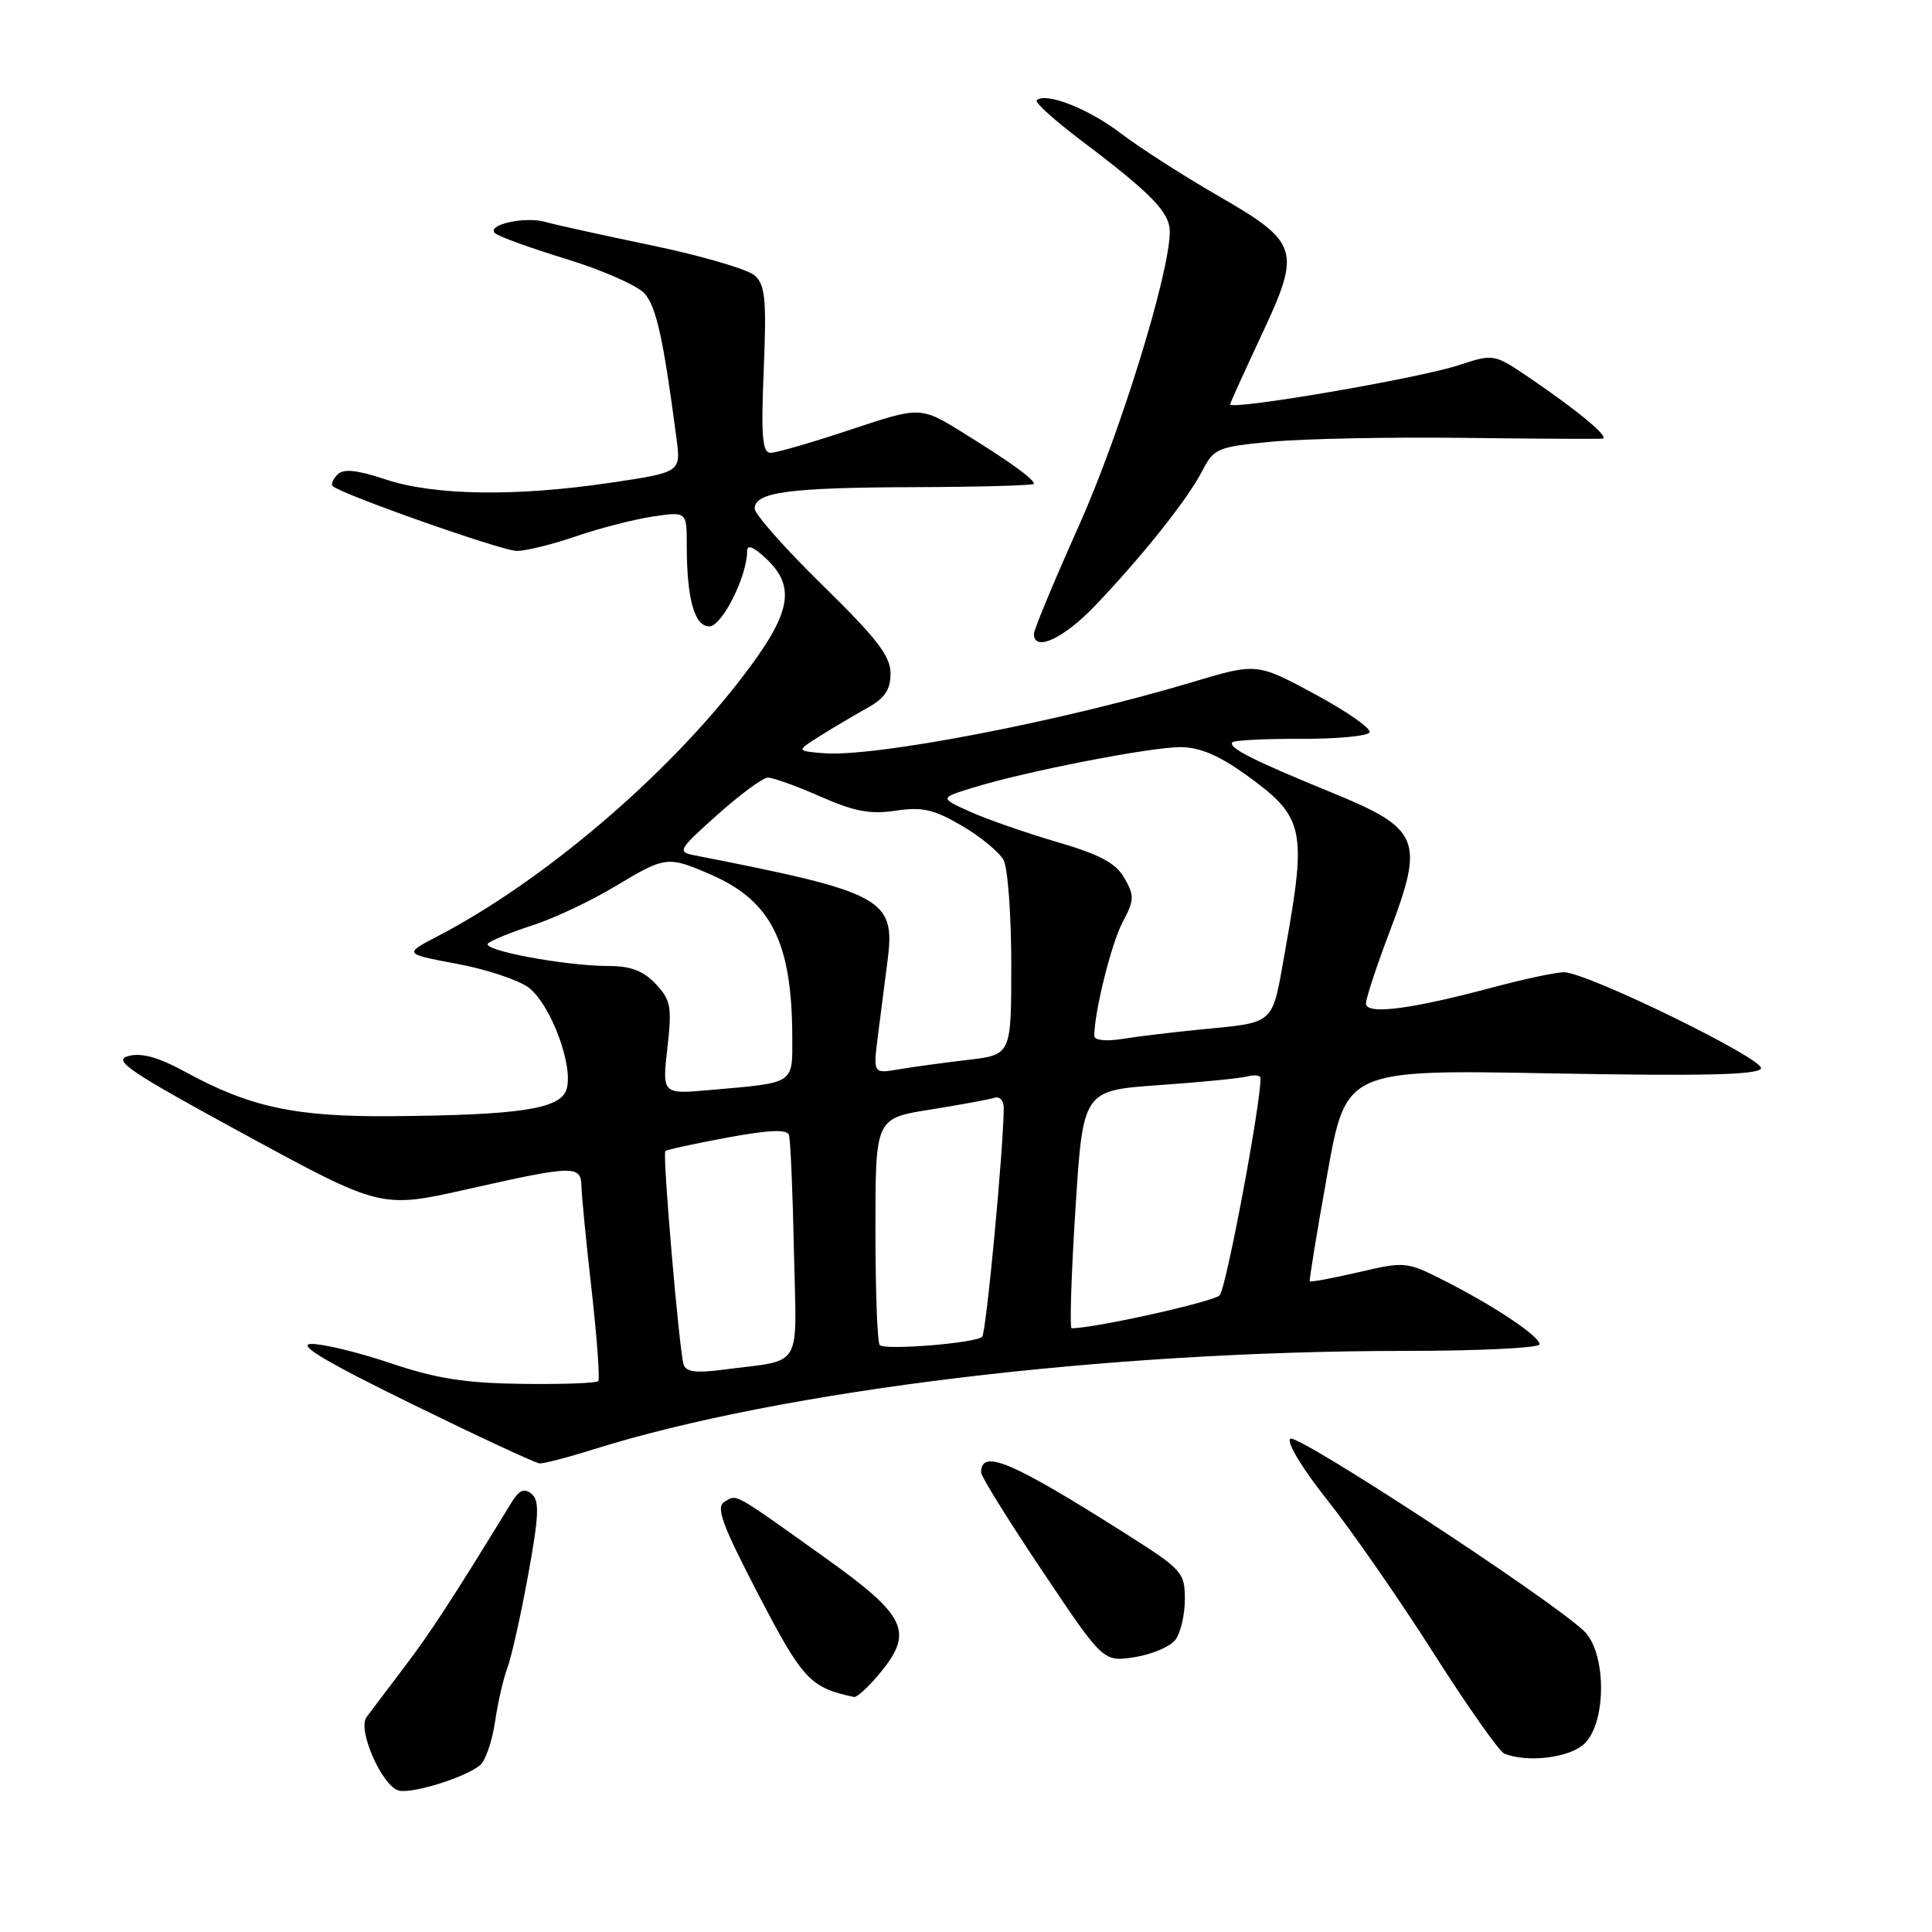 <?xml version="1.0" encoding="UTF-8" standalone="no"?>
<!DOCTYPE svg PUBLIC "-//W3C//DTD SVG 1.1//EN" "http://www.w3.org/Graphics/SVG/1.1/DTD/svg11.dtd" >
<svg xmlns="http://www.w3.org/2000/svg" xmlns:xlink="http://www.w3.org/1999/xlink" version="1.1" viewBox="0 0 256 256">
 <g >
 <path fill="currentColor"
d=" M 63.61 233.90 C 64.32 233.32 65.21 230.74 65.59 228.17 C 65.96 225.60 66.71 222.38 67.23 221.00 C 67.76 219.62 68.99 214.12 69.97 208.77 C 71.42 200.80 71.51 198.84 70.44 197.95 C 69.45 197.13 68.79 197.43 67.72 199.18 C 59.94 211.89 57.09 216.26 53.59 220.88 C 51.34 223.84 49.08 226.84 48.56 227.54 C 47.32 229.23 50.68 236.77 52.88 237.27 C 54.73 237.68 61.69 235.50 63.61 233.90 Z  M 210.00 231.00 C 212.93 228.07 212.84 218.86 209.85 216.08 C 205.03 211.58 171.77 189.83 170.96 190.64 C 170.47 191.13 172.60 194.65 175.85 198.73 C 179.02 202.71 185.33 211.79 189.87 218.92 C 194.41 226.05 198.66 232.09 199.32 232.36 C 202.42 233.62 208.10 232.90 210.00 231.00 Z  M 116.41 221.92 C 121.18 216.25 120.23 214.18 109.25 206.35 C 96.98 197.59 97.67 197.97 95.98 199.01 C 94.83 199.72 95.69 202.05 100.50 211.30 C 106.38 222.59 107.35 223.62 113.16 224.86 C 113.52 224.94 114.99 223.62 116.41 221.92 Z  M 155.75 217.28 C 156.44 216.36 157.00 213.95 157.00 211.91 C 157.00 208.36 156.64 207.97 149.25 203.28 C 134.02 193.63 130.00 191.92 130.00 195.11 C 130.00 195.63 133.64 201.50 138.10 208.14 C 146.19 220.23 146.19 220.23 150.35 219.58 C 152.63 219.22 155.06 218.19 155.75 217.28 Z  M 78.66 192.04 C 103.67 184.20 146.49 179.01 186.25 179.00 C 196.01 179.00 204.00 178.61 204.00 178.13 C 204.00 177.05 198.02 173.06 191.34 169.67 C 186.38 167.16 186.16 167.14 180.00 168.58 C 176.54 169.38 173.64 169.92 173.55 169.77 C 173.46 169.62 174.50 163.25 175.87 155.61 C 178.35 141.72 178.35 141.72 205.62 142.23 C 225.84 142.60 233.00 142.43 233.34 141.57 C 233.81 140.34 210.45 128.92 207.28 128.83 C 206.30 128.80 202.10 129.69 197.94 130.80 C 186.86 133.76 181.00 134.51 181.00 132.96 C 181.00 132.27 182.42 127.96 184.16 123.39 C 188.76 111.26 188.15 109.80 176.49 105.03 C 166.08 100.78 162.63 99.03 163.31 98.35 C 163.58 98.09 167.65 97.88 172.36 97.90 C 177.07 97.92 181.17 97.54 181.47 97.05 C 181.76 96.57 178.53 94.30 174.27 92.00 C 166.53 87.83 166.53 87.83 158.01 90.38 C 140.60 95.60 115.84 100.37 109.09 99.80 C 105.50 99.50 105.50 99.50 108.69 97.50 C 110.44 96.40 113.26 94.73 114.94 93.80 C 117.25 92.51 118.00 91.39 118.00 89.23 C 118.00 86.94 116.19 84.59 109.00 77.55 C 104.05 72.71 100.00 68.14 100.00 67.39 C 100.00 65.21 104.53 64.60 121.25 64.55 C 129.91 64.52 137.00 64.32 137.00 64.11 C 137.00 63.48 133.90 61.24 127.74 57.42 C 121.98 53.84 121.98 53.84 112.74 56.92 C 107.65 58.61 102.88 60.00 102.12 60.00 C 101.01 60.00 100.83 57.89 101.20 49.00 C 101.58 39.67 101.40 37.77 100.01 36.51 C 99.10 35.69 92.99 33.90 86.43 32.53 C 79.87 31.17 73.49 29.76 72.27 29.41 C 69.54 28.63 64.36 29.80 65.61 30.91 C 66.10 31.35 70.36 32.89 75.07 34.33 C 79.79 35.78 84.43 37.82 85.39 38.87 C 86.96 40.62 87.90 44.85 89.63 58.04 C 90.23 62.58 90.23 62.58 80.86 63.97 C 68.32 65.83 57.53 65.67 51.07 63.52 C 47.27 62.26 45.52 62.08 44.73 62.87 C 44.13 63.47 43.83 64.16 44.07 64.40 C 45.15 65.47 66.51 73.00 68.48 73.00 C 69.69 73.00 73.22 72.13 76.31 71.07 C 79.40 70.00 83.97 68.83 86.46 68.45 C 91.00 67.77 91.00 67.77 91.00 72.26 C 91.00 79.35 92.02 83.00 93.99 83.00 C 95.66 83.00 99.00 76.36 99.00 73.04 C 99.00 72.11 99.82 72.43 101.50 74.00 C 105.53 77.79 104.84 81.27 98.37 89.71 C 88.26 102.91 71.94 116.79 58.00 124.05 C 53.50 126.39 53.50 126.39 60.50 127.70 C 64.35 128.41 68.62 129.82 70.00 130.83 C 72.98 133.01 76.12 141.51 75.03 144.45 C 74.11 146.96 68.76 147.76 51.93 147.90 C 39.18 148.01 33.11 146.71 24.57 142.04 C 21.00 140.09 18.76 139.46 17.01 139.93 C 14.87 140.49 17.11 141.99 32.51 150.37 C 50.50 160.15 50.50 160.15 62.00 157.56 C 76.12 154.38 76.99 154.36 77.05 157.25 C 77.08 158.49 77.68 164.68 78.40 171.00 C 79.11 177.32 79.50 182.72 79.27 183.00 C 79.03 183.28 74.48 183.44 69.16 183.37 C 61.62 183.27 57.80 182.67 51.73 180.62 C 47.45 179.18 42.73 178.04 41.23 178.08 C 39.29 178.14 43.13 180.43 54.50 186.00 C 63.30 190.31 70.95 193.87 71.50 193.91 C 72.05 193.94 75.27 193.11 78.66 192.04 Z  M 145.11 80.25 C 151.40 73.66 157.42 66.09 159.32 62.37 C 160.85 59.40 161.31 59.21 168.59 58.52 C 172.81 58.13 184.19 57.90 193.88 58.02 C 203.57 58.14 211.87 58.18 212.33 58.12 C 213.34 57.97 209.10 54.43 202.72 50.10 C 197.94 46.86 197.94 46.86 193.22 48.41 C 187.86 50.16 163.00 54.41 163.00 53.58 C 163.00 53.41 164.86 49.31 167.13 44.46 C 172.47 33.07 172.18 32.15 161.26 25.86 C 156.74 23.25 150.98 19.55 148.46 17.63 C 144.22 14.39 138.51 12.16 137.37 13.30 C 137.10 13.57 139.72 15.93 143.19 18.56 C 152.60 25.66 155.00 28.13 155.00 30.70 C 155.00 36.20 148.41 57.50 142.93 69.73 C 139.67 77.01 137.00 83.43 137.00 83.99 C 137.00 86.44 140.94 84.62 145.11 80.25 Z  M 90.58 180.81 C 89.99 178.86 87.76 152.90 88.16 152.52 C 88.35 152.34 92.03 151.54 96.34 150.74 C 101.93 149.71 104.28 149.61 104.54 150.39 C 104.74 151.00 105.04 157.90 105.20 165.73 C 105.54 181.84 106.60 180.07 95.74 181.50 C 92.25 181.96 90.88 181.78 90.58 180.81 Z  M 116.57 178.23 C 116.25 177.92 116.00 171.03 116.00 162.92 C 116.00 148.18 116.00 148.18 123.25 147.03 C 127.24 146.39 131.06 145.69 131.75 145.47 C 132.44 145.24 133.00 145.82 133.00 146.75 C 133.00 151.94 130.68 176.60 130.14 177.13 C 129.28 177.97 117.28 178.95 116.57 178.23 Z  M 142.50 160.25 C 143.50 144.50 143.50 144.50 153.50 143.79 C 159.00 143.41 164.29 142.89 165.25 142.64 C 166.21 142.39 167.01 142.48 167.02 142.84 C 167.11 146.05 162.47 170.76 161.61 171.64 C 160.77 172.50 145.01 176.01 142.00 176.00 C 141.72 176.00 141.95 168.91 142.50 160.25 Z  M 88.43 138.88 C 89.05 133.40 88.89 132.52 86.89 130.38 C 85.26 128.64 83.57 128.00 80.66 128.00 C 74.90 128.00 63.69 125.90 64.67 125.01 C 65.13 124.59 67.80 123.50 70.62 122.59 C 73.44 121.67 78.33 119.37 81.49 117.46 C 88.18 113.44 88.45 113.40 94.17 115.88 C 102.16 119.35 104.92 124.81 104.98 137.23 C 105.00 143.74 105.46 143.43 94.12 144.43 C 87.74 145.00 87.74 145.00 88.43 138.88 Z  M 116.34 137.14 C 116.70 134.31 117.27 129.86 117.61 127.25 C 118.66 119.09 117.09 118.24 92.05 113.34 C 89.71 112.88 89.85 112.62 95.05 107.97 C 98.05 105.29 101.05 103.07 101.72 103.04 C 102.39 103.02 105.52 104.14 108.67 105.53 C 113.17 107.52 115.31 107.93 118.67 107.42 C 122.21 106.89 123.73 107.24 127.46 109.42 C 129.94 110.87 132.42 112.92 132.98 113.97 C 133.54 115.01 134.00 121.25 134.00 127.82 C 134.00 139.77 134.00 139.77 128.25 140.44 C 125.09 140.81 120.97 141.37 119.09 141.69 C 115.69 142.28 115.69 142.28 116.34 137.14 Z  M 145.00 137.26 C 145.00 134.09 147.26 125.02 148.74 122.22 C 150.31 119.28 150.33 118.69 148.99 116.35 C 147.85 114.35 145.75 113.23 140.00 111.55 C 135.88 110.34 130.70 108.53 128.50 107.54 C 124.50 105.73 124.50 105.73 129.00 104.35 C 135.91 102.21 152.39 99.00 156.40 99.00 C 158.93 99.00 161.48 100.07 165.02 102.61 C 172.84 108.23 173.19 109.74 170.33 125.72 C 168.47 136.13 169.28 135.40 158.50 136.47 C 155.20 136.80 150.81 137.33 148.75 137.66 C 146.54 138.01 145.00 137.85 145.00 137.26 Z "/>
</g>
</svg>